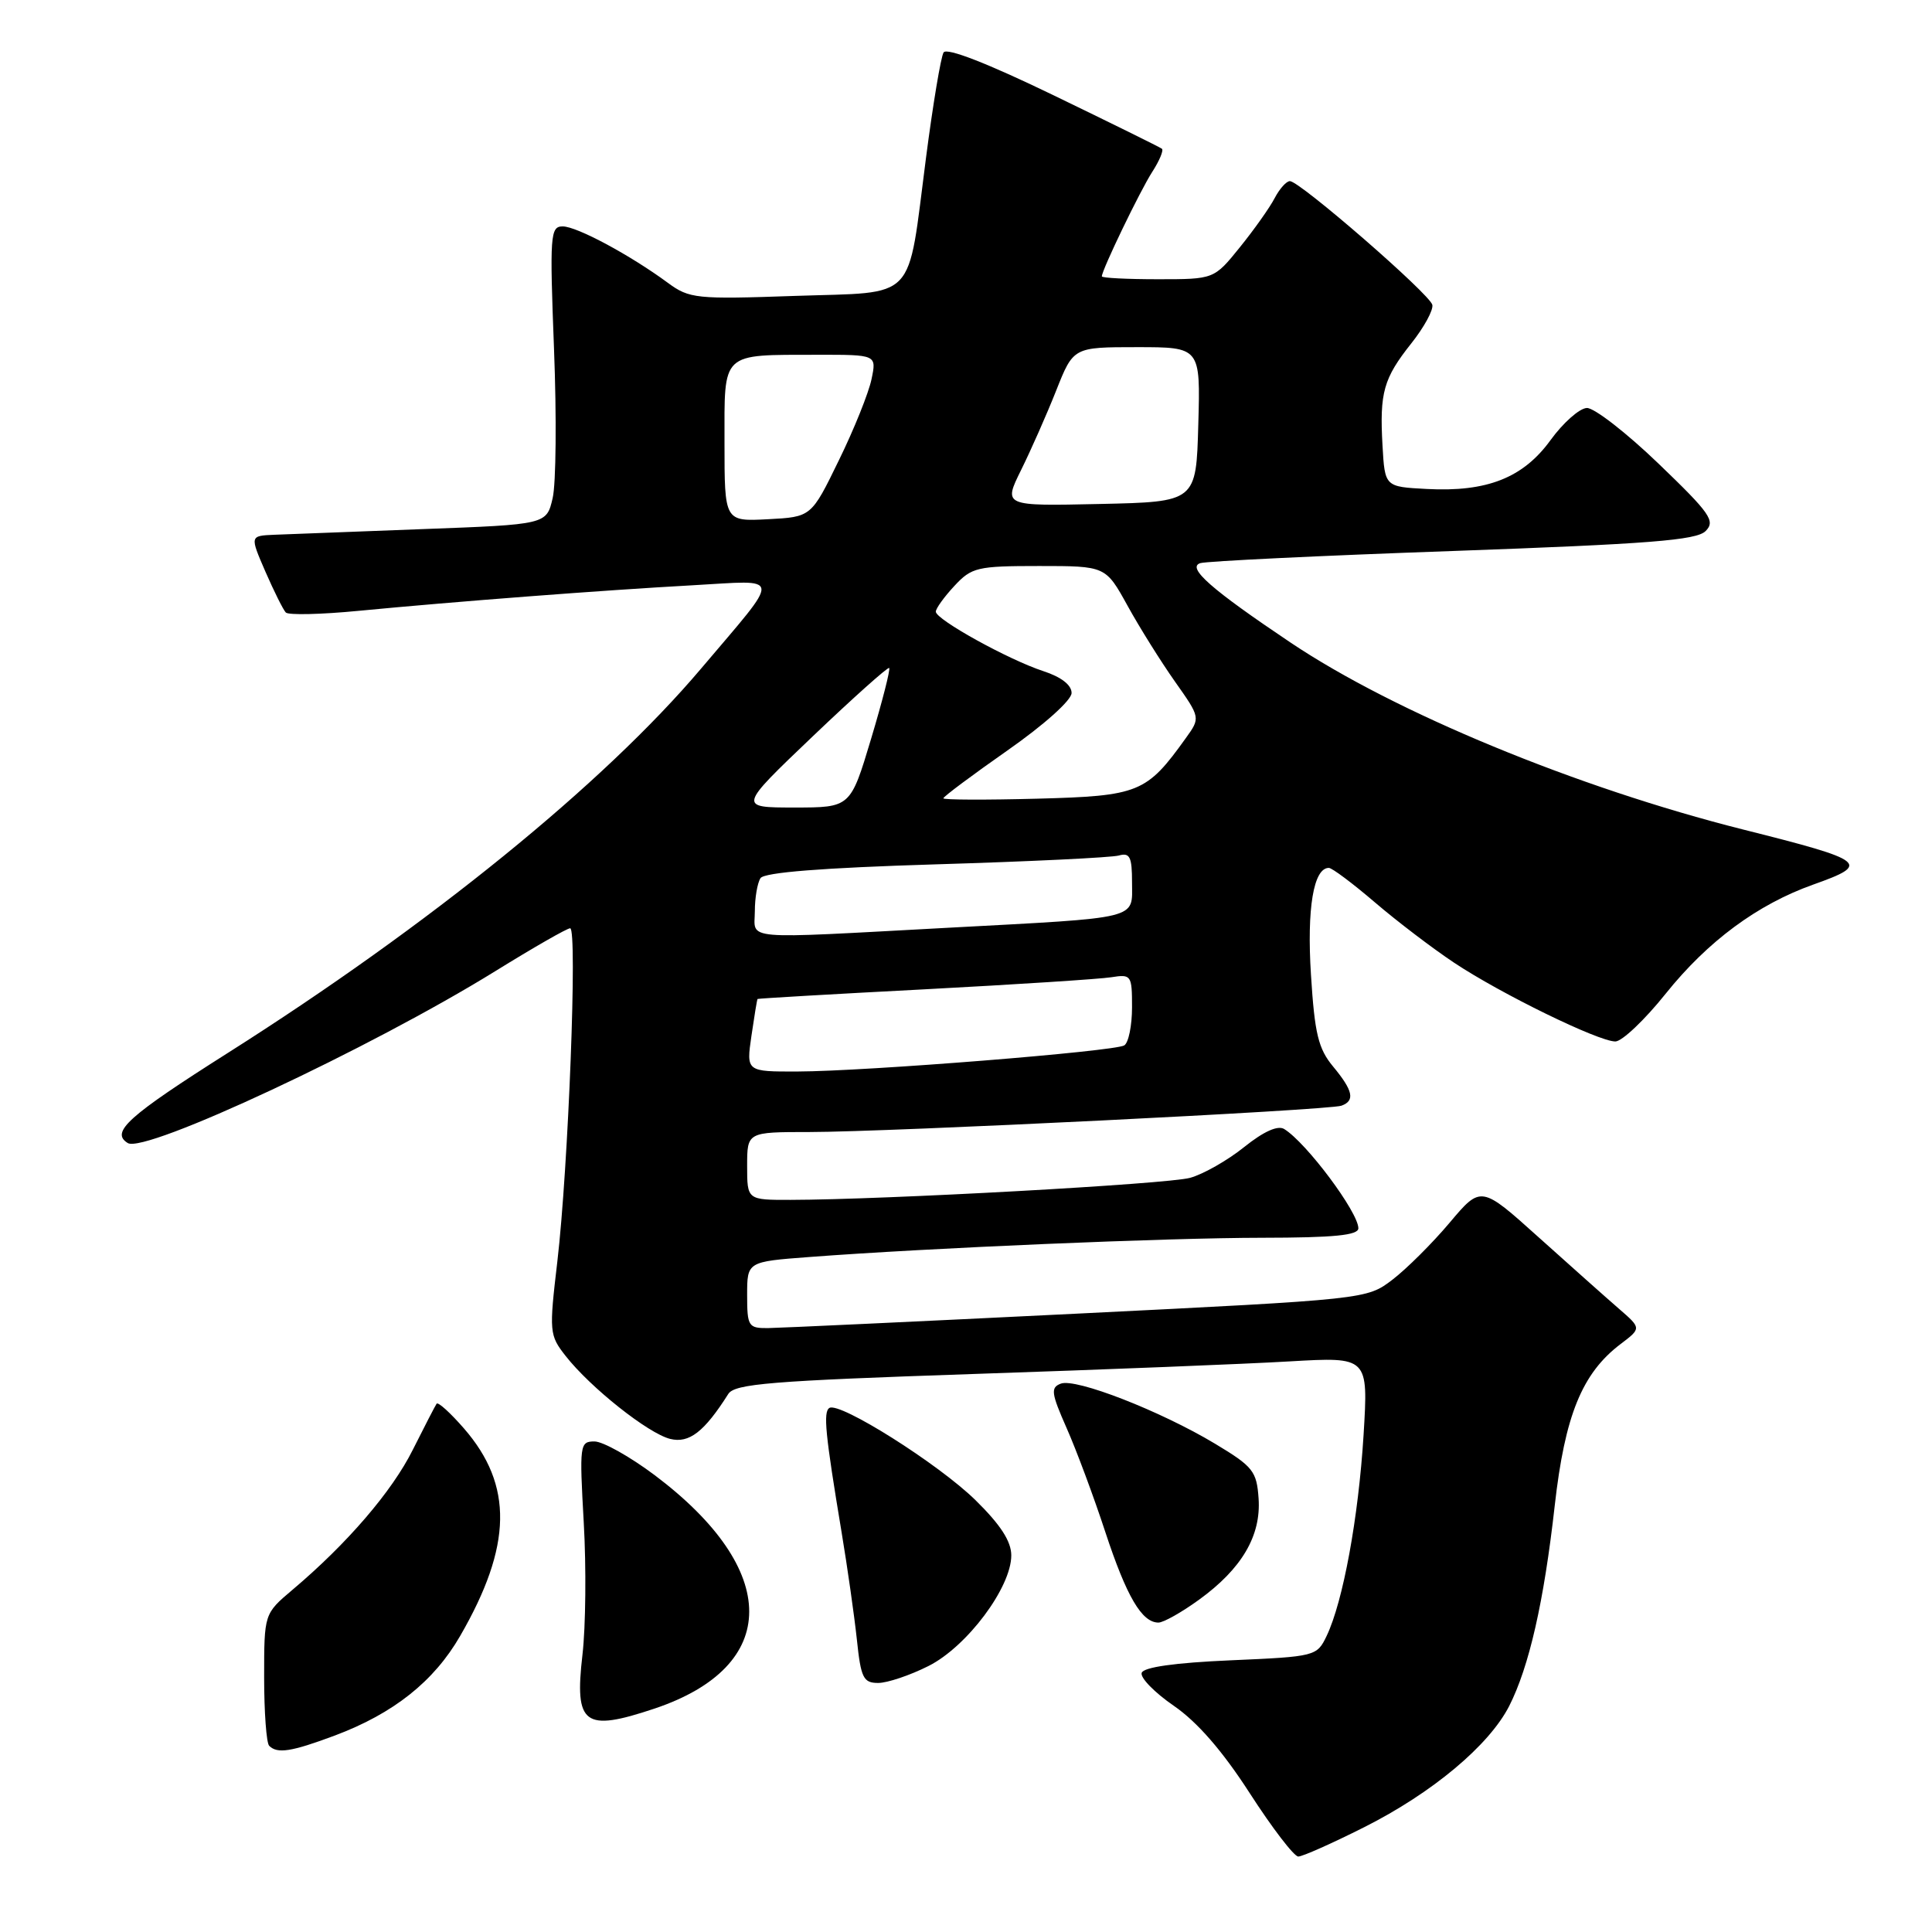 <?xml version="1.0" encoding="UTF-8" standalone="no"?>
<!DOCTYPE svg PUBLIC "-//W3C//DTD SVG 1.1//EN" "http://www.w3.org/Graphics/SVG/1.1/DTD/svg11.dtd" >
<svg xmlns="http://www.w3.org/2000/svg" xmlns:xlink="http://www.w3.org/1999/xlink" version="1.1" viewBox="0 0 256 256">
 <g >
 <path fill="currentColor"
d=" M 180.77 242.11 C 189.79 237.57 197.30 231.28 199.97 226.07 C 202.62 220.85 204.58 212.25 206.01 199.50 C 207.36 187.54 209.63 181.96 214.74 178.09 C 217.50 176.00 217.50 176.00 214.50 173.40 C 212.85 171.97 208.07 167.71 203.87 163.94 C 196.24 157.08 196.24 157.08 192.07 162.03 C 189.78 164.75 186.37 168.14 184.50 169.57 C 181.10 172.16 181.10 172.16 142.80 174.06 C 121.73 175.10 103.26 175.96 101.75 175.98 C 99.16 176.00 99.00 175.74 99.00 171.59 C 99.00 167.18 99.00 167.18 107.25 166.56 C 123.21 165.35 154.64 164.02 167.25 164.01 C 176.78 164.00 180.00 163.68 179.99 162.75 C 179.98 160.62 173.10 151.41 170.16 149.60 C 169.31 149.08 167.43 149.93 164.86 151.99 C 162.67 153.75 159.44 155.59 157.69 156.07 C 154.68 156.90 117.16 158.97 104.75 158.99 C 99.00 159.00 99.00 159.00 99.00 154.50 C 99.00 150.00 99.00 150.00 107.25 150.00 C 117.81 149.99 176.10 147.11 177.75 146.51 C 179.58 145.85 179.29 144.51 176.65 141.33 C 174.68 138.96 174.20 136.98 173.71 129.17 C 173.15 120.36 174.05 115.00 176.08 115.00 C 176.50 115.00 179.24 117.05 182.17 119.56 C 185.10 122.07 189.83 125.67 192.67 127.56 C 198.86 131.68 211.80 138.00 214.04 138.00 C 214.92 138.00 217.93 135.15 220.72 131.66 C 226.29 124.71 232.88 119.84 240.24 117.22 C 247.95 114.48 247.39 114.04 230.95 109.91 C 208.92 104.36 184.80 94.40 171.00 85.14 C 160.49 78.09 157.22 75.21 159.04 74.62 C 159.84 74.36 174.90 73.63 192.50 73.01 C 218.47 72.08 224.78 71.59 226.00 70.37 C 227.33 69.04 226.64 68.04 219.77 61.44 C 215.52 57.35 211.24 54.03 210.27 54.06 C 209.30 54.09 207.13 56.01 205.46 58.31 C 201.83 63.32 197.03 65.22 189.04 64.79 C 183.50 64.50 183.50 64.50 183.19 59.05 C 182.79 52.00 183.32 50.14 187.02 45.48 C 188.70 43.36 189.95 41.07 189.79 40.39 C 189.46 38.97 172.23 24.00 170.92 24.00 C 170.45 24.00 169.55 25.01 168.90 26.25 C 168.26 27.49 166.19 30.41 164.30 32.75 C 160.87 37.00 160.87 37.00 153.43 37.00 C 149.34 37.00 146.00 36.83 146.00 36.62 C 146.00 35.78 151.05 25.31 152.67 22.79 C 153.63 21.30 154.21 19.92 153.96 19.71 C 153.71 19.51 147.24 16.32 139.59 12.62 C 130.87 8.40 125.44 6.28 125.03 6.95 C 124.67 7.53 123.62 13.81 122.70 20.91 C 120.18 40.26 121.72 38.65 105.33 39.21 C 92.24 39.67 91.34 39.57 88.50 37.48 C 83.49 33.79 76.43 30.00 74.56 30.00 C 72.91 30.00 72.83 31.14 73.41 46.25 C 73.76 55.19 73.68 64.08 73.23 66.00 C 72.42 69.50 72.42 69.50 55.96 70.11 C 46.91 70.45 38.06 70.79 36.31 70.86 C 33.11 71.00 33.11 71.00 35.17 75.75 C 36.31 78.36 37.52 80.79 37.87 81.16 C 38.22 81.52 42.55 81.42 47.50 80.94 C 60.41 79.70 79.86 78.21 91.81 77.55 C 103.79 76.89 103.69 75.84 92.89 88.60 C 79.98 103.85 56.95 122.56 30.22 139.50 C 16.95 147.91 14.60 150.02 16.93 151.46 C 19.23 152.88 49.16 138.88 65.65 128.67 C 70.69 125.55 75.14 123.00 75.55 123.00 C 76.53 123.00 75.31 154.71 73.85 167.16 C 72.75 176.50 72.79 176.91 74.94 179.66 C 78.23 183.86 85.88 189.93 88.79 190.66 C 91.31 191.29 93.32 189.73 96.50 184.71 C 97.35 183.36 102.13 182.97 129.00 182.06 C 146.32 181.48 165.18 180.73 170.91 180.39 C 181.31 179.79 181.31 179.79 180.68 190.14 C 180.00 201.12 177.96 212.22 175.79 216.76 C 174.50 219.46 174.32 219.51 163.07 220.00 C 155.68 220.32 151.53 220.91 151.28 221.66 C 151.06 222.30 152.98 224.27 155.54 226.03 C 158.65 228.17 161.99 232.01 165.60 237.61 C 168.58 242.23 171.47 246.00 172.03 246.00 C 172.59 246.00 176.52 244.25 180.77 242.11 Z  M 44.36 229.97 C 52.14 227.05 57.50 222.80 60.98 216.76 C 67.87 204.83 68.02 196.81 61.49 189.29 C 59.68 187.21 58.04 185.72 57.85 186.00 C 57.66 186.28 56.25 189.01 54.71 192.08 C 51.96 197.61 45.99 204.55 38.75 210.66 C 35.00 213.83 35.00 213.83 35.00 222.25 C 35.00 226.88 35.30 230.97 35.67 231.33 C 36.75 232.41 38.60 232.12 44.36 229.97 Z  M 86.72 226.40 C 103.45 220.79 103.46 208.03 86.74 195.46 C 83.47 193.01 79.89 191.00 78.77 191.00 C 76.82 191.00 76.77 191.41 77.35 201.75 C 77.69 207.66 77.61 215.54 77.18 219.25 C 76.10 228.56 77.39 229.52 86.72 226.40 Z  M 123.04 220.75 C 128.14 218.18 134.00 210.34 134.00 206.10 C 134.00 204.23 132.57 202.03 129.25 198.77 C 124.35 193.97 111.27 185.72 109.90 186.56 C 109.06 187.08 109.35 190.02 111.51 203.00 C 112.29 207.68 113.20 214.09 113.54 217.25 C 114.07 222.34 114.40 223.00 116.36 223.00 C 117.58 223.00 120.58 221.99 123.04 220.75 Z  M 158.88 211.97 C 164.54 207.87 167.11 203.50 166.77 198.56 C 166.52 194.94 166.04 194.33 161.00 191.30 C 153.77 186.96 142.54 182.58 140.56 183.34 C 139.19 183.86 139.29 184.60 141.33 189.22 C 142.62 192.13 144.93 198.33 146.46 203.00 C 149.28 211.56 151.30 215.00 153.50 215.00 C 154.16 215.00 156.58 213.64 158.88 211.97 Z  M 99.57 137.25 C 99.95 134.64 100.31 132.44 100.38 132.37 C 100.45 132.30 110.40 131.72 122.50 131.09 C 134.60 130.45 145.74 129.73 147.25 129.49 C 149.90 129.07 150.00 129.21 150.00 133.47 C 150.00 135.89 149.54 138.17 148.97 138.52 C 147.67 139.32 114.80 141.95 105.69 141.98 C 98.88 142.00 98.88 142.00 99.57 137.25 Z  M 100.02 120.75 C 100.02 118.96 100.36 116.99 100.77 116.36 C 101.26 115.60 108.94 114.99 124.00 114.53 C 136.38 114.16 147.29 113.63 148.25 113.36 C 149.71 112.95 150.00 113.54 150.00 116.91 C 150.00 121.89 151.40 121.55 125.50 122.94 C 97.82 124.43 100.00 124.62 100.02 120.75 Z  M 107.66 97.60 C 113.07 92.44 117.65 88.35 117.82 88.51 C 118.00 88.68 116.92 92.91 115.42 97.91 C 112.69 107.00 112.69 107.00 105.25 107.00 C 97.81 107.00 97.81 107.00 107.66 97.60 Z  M 125.00 105.78 C 125.00 105.56 128.82 102.71 133.49 99.44 C 138.35 96.04 141.98 92.79 141.99 91.83 C 142.00 90.77 140.61 89.70 138.25 88.93 C 133.65 87.43 124.00 82.09 124.00 81.05 C 124.00 80.63 125.10 79.10 126.45 77.65 C 128.75 75.17 129.47 75.00 137.70 75.00 C 146.50 75.00 146.50 75.00 149.40 80.25 C 150.99 83.14 153.82 87.66 155.68 90.30 C 159.07 95.10 159.07 95.10 157.13 97.80 C 151.92 105.07 150.93 105.47 137.42 105.83 C 130.59 106.01 125.00 105.99 125.00 105.78 Z  M 96.00 58.67 C 96.00 46.49 95.42 47.04 108.33 47.01 C 116.16 47.00 116.16 47.00 115.48 50.25 C 115.11 52.04 113.17 56.88 111.15 61.00 C 107.50 68.50 107.50 68.50 101.75 68.80 C 96.00 69.10 96.00 69.10 96.00 58.67 Z  M 135.30 62.28 C 136.60 59.65 138.70 54.91 139.95 51.75 C 142.23 46.00 142.23 46.00 150.65 46.00 C 159.07 46.00 159.07 46.00 158.78 56.25 C 158.50 66.50 158.50 66.50 145.72 66.78 C 132.94 67.06 132.94 67.06 135.30 62.28 Z "/>
</g>
</svg>
